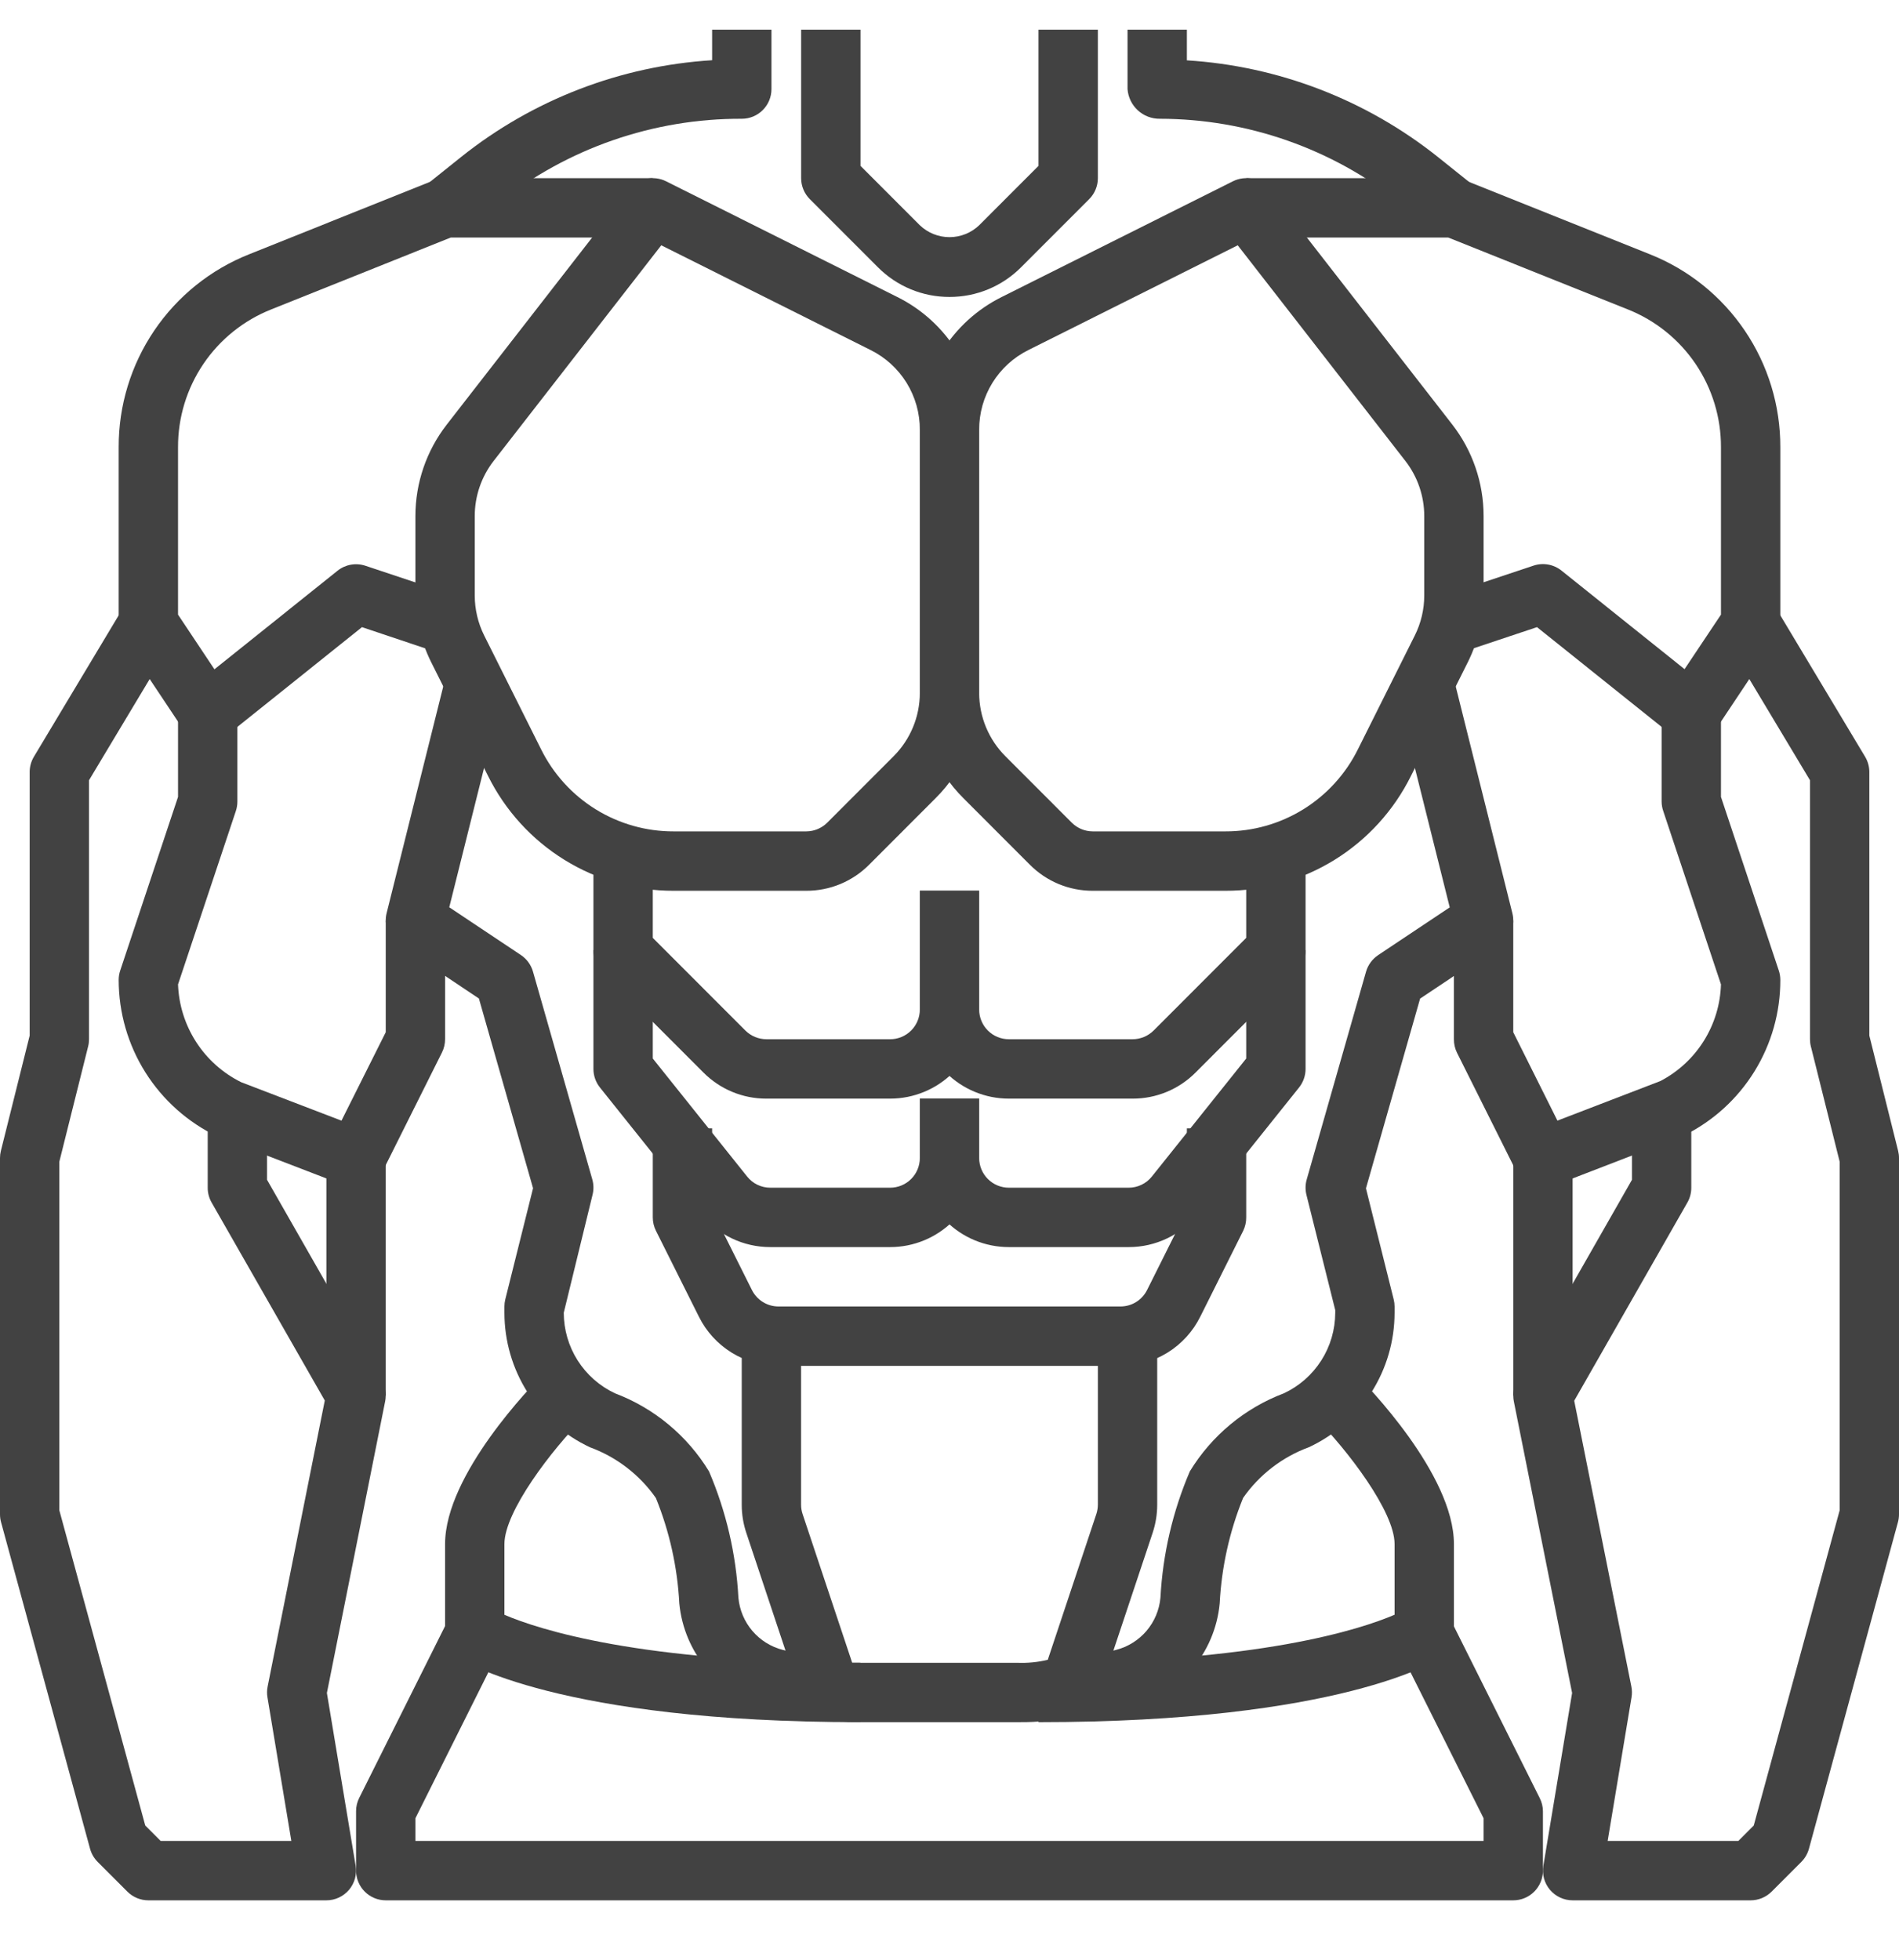 <svg width="157" height="162" viewBox="0 0 157 162" fill="none" xmlns="http://www.w3.org/2000/svg">
<path d="M66.656 73.636H55.706C52.514 73.647 49.384 72.762 46.669 71.083C43.955 69.404 41.764 66.998 40.346 64.137L35.636 54.717C34.79 53.011 34.347 51.133 34.344 49.228V42.643C34.348 39.914 35.257 37.264 36.929 35.108L52.033 15.675C52.381 15.227 52.873 14.914 53.426 14.788C53.979 14.662 54.558 14.732 55.065 14.985L74.173 24.546C76.215 25.559 77.933 27.124 79.131 29.064C80.329 31.004 80.961 33.242 80.953 35.522V57.297C80.957 58.909 80.641 60.506 80.025 61.995C79.408 63.484 78.502 64.837 77.359 65.973L71.859 71.479C71.178 72.165 70.367 72.709 69.474 73.08C68.581 73.45 67.623 73.639 66.656 73.636ZM54.67 20.277L40.8 38.119C39.799 39.415 39.254 41.005 39.25 42.643V49.228C39.251 50.372 39.517 51.499 40.025 52.523L44.735 61.943C45.748 63.986 47.312 65.705 49.251 66.904C51.19 68.103 53.426 68.735 55.706 68.727H66.656C67.306 68.725 67.929 68.466 68.391 68.008L73.891 62.503C75.267 61.119 76.042 59.248 76.047 57.297V35.522C76.051 34.154 75.672 32.812 74.954 31.648C74.235 30.484 73.204 29.545 71.98 28.937L54.67 20.277Z" fill="#424242"/>
<path d="M73.594 90.818H63.359C62.392 90.821 61.435 90.632 60.542 90.261C59.648 89.891 58.838 89.347 58.156 88.661L49.781 80.281C49.321 79.821 49.063 79.197 49.062 78.546V71.182H53.969V77.529L61.625 85.19C62.086 85.648 62.709 85.907 63.359 85.909H73.594C74.244 85.909 74.868 85.651 75.328 85.19C75.788 84.73 76.047 84.106 76.047 83.455V73.636H80.953V83.455C80.953 85.408 80.178 87.281 78.798 88.662C77.418 90.042 75.546 90.818 73.594 90.818Z" fill="#424242"/>
<path d="M73.594 103.091H63.686C62.582 103.093 61.492 102.846 60.497 102.368C59.502 101.89 58.629 101.193 57.94 100.33L49.6 89.898C49.252 89.462 49.062 88.921 49.062 88.364V78.546H53.969V87.502L61.772 97.261C62.001 97.549 62.292 97.782 62.623 97.941C62.955 98.1 63.318 98.183 63.686 98.182H73.594C74.244 98.182 74.868 97.923 75.328 97.463C75.788 97.003 76.047 96.378 76.047 95.727V90.818H80.953V95.727C80.953 97.68 80.178 99.553 78.798 100.934C77.418 102.315 75.546 103.091 73.594 103.091Z" fill="#424242"/>
<path d="M78.5 112.909H64.36C62.993 112.914 61.651 112.535 60.488 111.816C59.325 111.097 58.386 110.065 57.779 108.84L54.226 101.734C54.057 101.393 53.968 101.017 53.969 100.636V93.273H58.875V100.057L62.167 106.643C62.371 107.05 62.684 107.393 63.071 107.633C63.458 107.873 63.905 108 64.36 108H78.5V112.909Z" fill="#424242"/>
<path d="M68.094 142.29L63.551 141.154C61.581 140.658 59.814 139.565 58.49 138.023C57.167 136.482 56.354 134.568 56.162 132.545C56.006 129.554 55.351 126.61 54.226 123.834C52.882 121.913 50.981 120.45 48.78 119.642C46.665 118.654 44.875 117.082 43.622 115.112C42.368 113.141 41.703 110.854 41.703 108.518V108C41.703 107.799 41.728 107.599 41.777 107.404L44.07 98.224L39.593 82.541L32.982 78.123C32.561 77.842 32.237 77.438 32.055 76.965C31.873 76.493 31.841 75.976 31.964 75.485L36.87 55.848L41.63 57.041L37.143 74.999L43.065 78.948C43.548 79.272 43.901 79.756 44.063 80.315L48.969 97.497C49.087 97.912 49.094 98.35 48.989 98.768L46.609 108.518C46.611 109.915 47.009 111.283 47.758 112.463C48.508 113.642 49.577 114.583 50.841 115.177C54.079 116.402 56.815 118.673 58.617 121.63C60.035 124.943 60.858 128.48 61.048 132.079C61.141 133.09 61.544 134.048 62.203 134.821C62.862 135.593 63.744 136.142 64.728 136.392L69.269 137.528L68.094 142.29Z" fill="#424242"/>
<path d="M71.141 142.364C46.153 142.364 38.215 137.258 37.889 137.042C37.553 136.818 37.277 136.514 37.087 136.158C36.896 135.802 36.797 135.404 36.797 135V127.636C36.797 121.876 44.048 114.455 44.875 113.628L48.344 117.099C45.586 119.863 41.703 124.961 41.703 127.636V133.488C44.48 134.676 52.919 137.455 71.141 137.455V142.364Z" fill="#424242"/>
<path d="M17.172 61.364C17.046 61.364 16.921 61.354 16.797 61.334C16.46 61.282 16.139 61.161 15.852 60.978C15.565 60.795 15.32 60.554 15.131 60.271L10.225 52.908C9.957 52.504 9.813 52.03 9.812 51.545V36.97C9.801 33.534 10.825 30.173 12.75 27.328C14.675 24.482 17.413 22.282 20.606 21.016L35.887 14.899C36.176 14.785 36.485 14.726 36.797 14.727H53.969V19.636H37.268L22.429 25.576C20.148 26.48 18.192 28.051 16.817 30.083C15.442 32.116 14.71 34.516 14.719 36.97V50.809L17.729 55.328L27.904 47.181C28.224 46.925 28.603 46.753 29.006 46.681C29.409 46.609 29.824 46.639 30.213 46.769L37.572 49.224L36.022 53.887L29.928 51.843L18.705 60.826C18.27 61.174 17.729 61.364 17.172 61.364Z" fill="#424242"/>
<path d="M29.438 98.182C29.137 98.183 28.84 98.127 28.559 98.02L17.969 93.948C15.527 92.779 13.466 90.944 12.022 88.652C10.579 86.361 9.813 83.708 9.812 81C9.813 80.736 9.856 80.475 9.94 80.224L14.719 65.875V58.909H19.625V66.273C19.624 66.537 19.581 66.798 19.497 67.049L14.719 81.376C14.78 83.069 15.298 84.714 16.216 86.137C17.135 87.561 18.422 88.709 19.939 89.461L28.231 92.639L31.891 85.33V76.091H36.797V85.909C36.797 86.29 36.709 86.666 36.539 87.006L31.633 96.825C31.429 97.233 31.116 97.576 30.728 97.816C30.34 98.055 29.893 98.182 29.438 98.182Z" fill="#424242"/>
<path d="M26.984 157.091H12.266C11.615 157.091 10.991 156.832 10.531 156.372L8.078 153.917C7.776 153.615 7.558 153.24 7.445 152.827L0.086 125.827C0.029 125.617 0 125.4 0 125.182L0 95.727C2.1089e-05 95.526 0.025 95.326 0.074 95.131L2.453 85.607V63.818C2.453 63.373 2.575 62.936 2.804 62.554L10.163 50.281L14.368 52.81L7.359 64.498V85.909C7.359 86.11 7.335 86.311 7.286 86.505L4.906 96.029V124.853L12.008 150.905L13.281 152.182H24.087L22.113 140.314C22.062 140.017 22.067 139.713 22.127 139.418L26.852 115.774L17.496 99.409C17.282 99.035 17.17 98.612 17.172 98.182V90.818H22.078V97.529L31.567 114.146C31.861 114.66 31.959 115.264 31.842 115.845L27.026 139.951L29.403 154.231C29.462 154.583 29.444 154.943 29.349 155.287C29.255 155.631 29.086 155.95 28.856 156.222C28.626 156.494 28.339 156.713 28.016 156.863C27.693 157.013 27.341 157.091 26.984 157.091Z" fill="#424242"/>
<path d="M31.891 95.727H26.984V115.364H31.891V95.727Z" fill="#424242"/>
<path d="M38.33 19.099L35.264 15.265L38.122 12.977C44.054 8.241 51.3 5.448 58.875 4.978V2.455H63.781V7.364C63.781 8.015 63.523 8.639 63.063 9.099C62.603 9.56 61.979 9.818 61.328 9.818C54.015 9.791 46.912 12.257 41.188 16.811L38.33 19.099Z" fill="#424242"/>
<path d="M118.67 19.099L115.812 16.811C110.153 12.293 103.13 9.828 95.89 9.818C95.216 9.826 94.565 9.576 94.069 9.12C93.573 8.664 93.269 8.036 93.219 7.364V2.455H98.125V4.988C105.698 5.458 112.943 8.247 118.878 12.977L121.736 15.265L118.67 19.099Z" fill="#424242"/>
<path d="M101.295 73.636H90.344C89.377 73.639 88.419 73.45 87.526 73.08C86.633 72.709 85.822 72.165 85.141 71.479L79.641 65.973C78.498 64.837 77.592 63.484 76.975 61.995C76.359 60.506 76.043 58.909 76.047 57.297V35.522C76.039 33.242 76.671 31.004 77.869 29.064C79.067 27.124 80.785 25.559 82.827 24.546L101.935 14.985C102.442 14.732 103.021 14.662 103.574 14.788C104.127 14.914 104.619 15.227 104.967 15.675L120.071 35.1C121.744 37.258 122.654 39.911 122.656 42.643V49.228C122.653 51.133 122.21 53.011 121.364 54.717L116.654 64.137C115.236 66.998 113.045 69.404 110.331 71.083C107.616 72.762 104.486 73.647 101.295 73.636ZM102.33 20.277L85.02 28.937C83.796 29.545 82.765 30.484 82.047 31.648C81.328 32.812 80.949 34.154 80.953 35.522V57.297C80.958 59.248 81.733 61.119 83.109 62.503L88.609 68.008C89.071 68.466 89.694 68.725 90.344 68.727H101.295C103.574 68.735 105.81 68.103 107.749 66.904C109.688 65.705 111.252 63.986 112.265 61.943L116.975 52.52C117.484 51.497 117.749 50.371 117.75 49.228V42.643C117.746 41.005 117.201 39.415 116.2 38.119L102.33 20.277Z" fill="#424242"/>
<path d="M93.641 90.818H83.406C81.454 90.818 79.582 90.042 78.202 88.662C76.822 87.281 76.047 85.408 76.047 83.455V73.636H80.953V83.455C80.953 84.106 81.212 84.73 81.672 85.19C82.132 85.651 82.756 85.909 83.406 85.909H93.641C94.291 85.907 94.914 85.648 95.375 85.19L103.031 77.529V71.182H107.938V78.546C107.937 79.197 107.679 79.821 107.219 80.281L98.844 88.661C98.162 89.347 97.352 89.891 96.458 90.261C95.565 90.632 94.608 90.821 93.641 90.818Z" fill="#424242"/>
<path d="M93.314 103.091H83.406C81.454 103.091 79.582 102.315 78.202 100.934C76.822 99.553 76.047 97.68 76.047 95.727V90.818H80.953V95.727C80.953 96.378 81.212 97.003 81.672 97.463C82.132 97.923 82.756 98.182 83.406 98.182H93.314C93.683 98.182 94.046 98.099 94.377 97.939C94.709 97.779 95.001 97.547 95.23 97.259L103.031 87.502V78.546H107.938V88.364C107.938 88.921 107.748 89.462 107.4 89.898L99.06 100.327C98.372 101.191 97.498 101.888 96.503 102.366C95.508 102.845 94.418 103.093 93.314 103.091Z" fill="#424242"/>
<path d="M92.64 112.909H78.5V108H92.64C93.095 108 93.542 107.873 93.929 107.633C94.316 107.393 94.629 107.05 94.833 106.643L98.125 100.057V93.273H103.031V100.636C103.035 101.016 102.951 101.392 102.786 101.734L99.234 108.84C98.626 110.067 97.685 111.1 96.519 111.819C95.353 112.539 94.009 112.916 92.64 112.909Z" fill="#424242"/>
<path d="M84.091 142.364H70.456C69.425 142.365 68.42 142.041 67.583 141.438C66.747 140.836 66.121 139.985 65.795 139.006L61.701 126.716C61.45 125.964 61.322 125.177 61.323 124.384V110.455H66.23V124.384C66.229 124.648 66.271 124.91 66.355 125.16L70.456 137.455H84.091C84.943 137.491 85.796 137.408 86.625 137.209L90.641 125.155C90.723 124.906 90.765 124.646 90.766 124.384V110.455H95.672V124.384C95.673 125.177 95.545 125.964 95.294 126.716L91.197 139.008C90.084 142.364 86.036 142.364 84.091 142.364Z" fill="#424242"/>
<path d="M88.906 142.29L87.719 137.528L92.26 136.392C93.243 136.142 94.126 135.593 94.785 134.821C95.444 134.048 95.847 133.091 95.939 132.079C96.13 128.48 96.953 124.943 98.37 121.63C100.172 118.673 102.909 116.402 106.147 115.177C107.413 114.585 108.485 113.644 109.236 112.465C109.988 111.286 110.388 109.917 110.391 108.518V108.302L108.011 98.778C107.906 98.36 107.913 97.922 108.031 97.507L112.937 80.325C113.099 79.766 113.452 79.282 113.935 78.958L119.857 75.008L115.37 57.051L120.13 55.858L125.036 75.495C125.159 75.986 125.127 76.503 124.945 76.975C124.763 77.448 124.439 77.852 124.018 78.133L117.407 82.551L112.93 98.233L115.223 107.413C115.271 107.605 115.296 107.802 115.297 108V108.518C115.296 110.852 114.629 113.138 113.376 115.106C112.122 117.075 110.333 118.645 108.22 119.632C106.019 120.44 104.118 121.903 102.774 123.825C101.648 126.603 100.993 129.551 100.838 132.546C100.648 134.57 99.835 136.486 98.512 138.029C97.189 139.572 95.42 140.667 93.449 141.163L88.906 142.29Z" fill="#424242"/>
<path d="M85.859 142.364V137.455C104.052 137.455 112.49 134.686 115.297 133.483V127.636C115.297 124.961 111.414 119.863 108.656 117.099L112.125 113.628C112.952 114.455 120.203 121.876 120.203 127.636V135C120.203 135.404 120.104 135.802 119.913 136.158C119.723 136.514 119.447 136.818 119.111 137.042C118.785 137.258 110.847 142.364 85.859 142.364Z" fill="#424242"/>
<path d="M139.828 61.364C139.271 61.364 138.73 61.174 138.295 60.826L127.072 51.843L120.978 53.875L119.428 49.211L126.787 46.757C127.176 46.627 127.591 46.597 127.994 46.669C128.397 46.741 128.776 46.913 129.096 47.169L139.271 55.316L142.281 50.809V36.97C142.289 34.516 141.557 32.115 140.182 30.083C138.807 28.05 136.852 26.479 134.571 25.574L119.732 19.636H103.031V14.727H120.203C120.515 14.727 120.824 14.786 121.113 14.902L136.394 21.016C139.586 22.283 142.324 24.482 144.249 27.328C146.174 30.174 147.198 33.534 147.188 36.97V51.545C147.187 52.03 147.043 52.504 146.775 52.908L141.869 60.271C141.68 60.554 141.435 60.795 141.148 60.978C140.861 61.161 140.54 61.282 140.203 61.334C140.079 61.354 139.954 61.364 139.828 61.364Z" fill="#424242"/>
<path d="M127.563 98.182C127.105 98.184 126.655 98.059 126.265 97.819C125.875 97.579 125.559 97.234 125.355 96.825L120.448 87.006C120.283 86.665 120.199 86.289 120.203 85.909V76.091H125.109V85.33L128.76 92.637L137.272 89.365C138.741 88.599 139.98 87.455 140.86 86.051C141.741 84.646 142.231 83.033 142.281 81.376L137.51 67.049C137.424 66.799 137.378 66.537 137.375 66.273V58.909H142.281V65.875L147.06 80.224C147.144 80.475 147.187 80.736 147.188 81C147.196 83.67 146.457 86.29 145.054 88.561C143.651 90.833 141.64 92.666 139.249 93.852L128.441 98.025C128.16 98.131 127.862 98.184 127.563 98.182Z" fill="#424242"/>
<path d="M144.734 157.091H130.016C129.659 157.091 129.307 157.013 128.984 156.863C128.661 156.713 128.374 156.494 128.144 156.222C127.914 155.95 127.745 155.631 127.651 155.287C127.557 154.943 127.538 154.583 127.597 154.231L129.974 139.951L125.158 115.855C125.041 115.274 125.138 114.67 125.433 114.156L134.922 97.529V90.818H139.828V98.182C139.83 98.612 139.718 99.035 139.504 99.409L130.148 115.793L134.873 139.418C134.931 139.71 134.936 140.01 134.888 140.304L132.913 152.182H143.719L144.992 150.905L152.094 124.853V96.029L149.714 86.505C149.665 86.311 149.641 86.11 149.641 85.909V64.498L142.632 52.81L146.837 50.281L154.196 62.554C154.425 62.936 154.547 63.373 154.547 63.818V85.607L156.926 95.131C156.975 95.326 157 95.526 157 95.727V125.182C157 125.4 156.971 125.617 156.914 125.827L149.555 152.827C149.442 153.24 149.224 153.615 148.922 153.917L146.469 156.372C146.009 156.832 145.385 157.091 144.734 157.091Z" fill="#424242"/>
<path d="M130.016 95.727H125.109V115.364H130.016V95.727Z" fill="#424242"/>
<path d="M125.109 157.091H31.891C31.24 157.091 30.616 156.832 30.156 156.372C29.696 155.912 29.438 155.287 29.438 154.636V149.727C29.437 149.347 29.525 148.971 29.695 148.63L37.054 133.903L41.446 136.097L34.344 150.307V152.182H122.656V150.307L115.542 136.097L119.933 133.903L127.293 148.63C127.467 148.97 127.559 149.346 127.562 149.727V154.636C127.562 155.287 127.304 155.912 126.844 156.372C126.384 156.832 125.76 157.091 125.109 157.091Z" fill="#424242"/>
<path d="M78.5 24.546C77.4 24.548 76.31 24.333 75.293 23.912C74.277 23.49 73.354 22.871 72.578 22.091L66.953 16.463C66.493 16.003 66.234 15.378 66.234 14.727V2.455H71.141V13.711L76.047 18.62C76.707 19.252 77.586 19.605 78.5 19.605C79.414 19.605 80.293 19.252 80.953 18.62L85.859 13.711V2.455H90.766V14.727C90.766 15.378 90.507 16.003 90.047 16.463L84.422 22.091C83.646 22.871 82.723 23.49 81.707 23.912C80.69 24.333 79.6 24.548 78.5 24.546Z" fill="#424242"/>
</svg>
